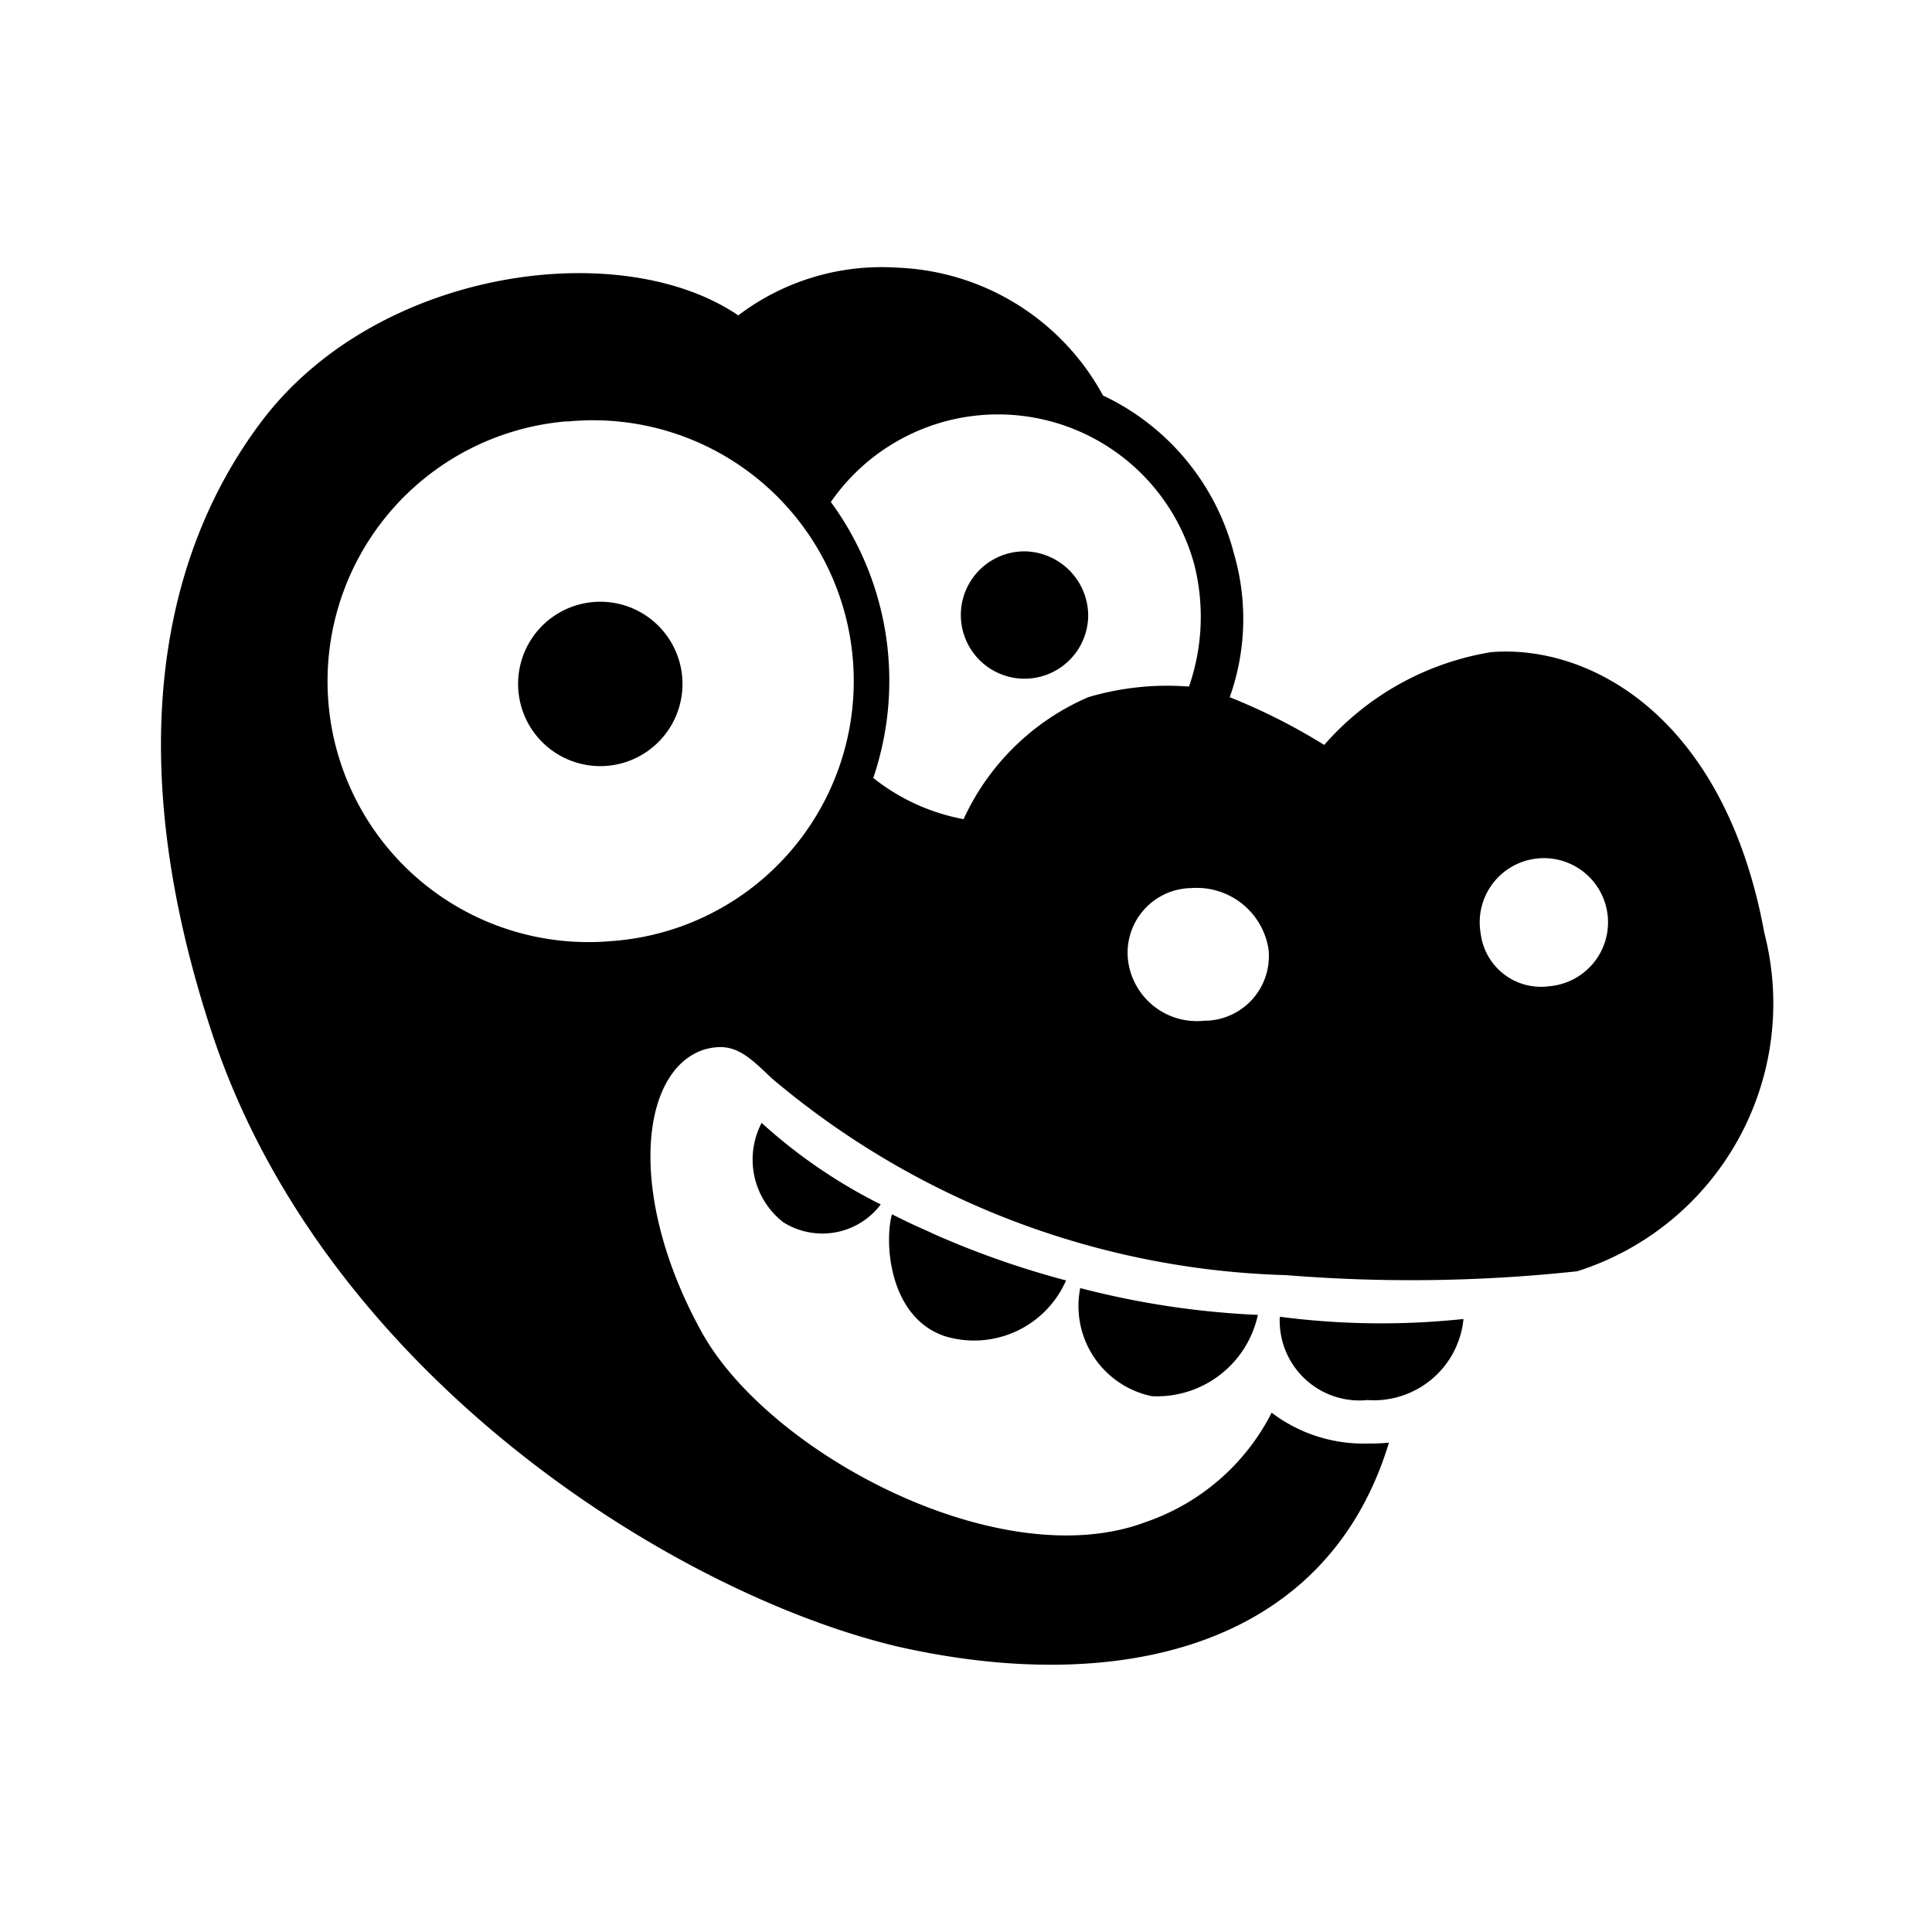 <svg xmlns="http://www.w3.org/2000/svg" width="24" height="24" viewBox="0 0 24 24">
  <g>
    <path d="M7.457,7.475a1.021,1.021,0,1,0,0,2.042h0a1.021,1.021,0,0,0,0-2.042Zm5.27-.626a.791.791,0,1,0,.791.791.802.802,0,0,0-.791-.791Z"/>
    <path d="M21.918,11.593c-.494-2.701-2.174-3.59-3.393-3.492a3.502,3.502,0,0,0-2.075,1.153,7.476,7.476,0,0,0-1.174-.593,2.898,2.898,0,0,0,.054-1.779A3.003,3.003,0,0,0,13.702,4.913a3.04,3.04,0,0,0-2.555-1.588,2.944,2.944,0,0,0-1.976.593C7.721,2.93,4.723,3.325,3.274,5.202c-1.285,1.68-1.779,4.216-.626,7.675,1.416,4.216,5.731,6.917,8.498,7.576,2.692.612,5.323.056,6.108-2.532a2.272,2.272,0,0,1-.27.011,1.884,1.884,0,0,1-1.187-.383,2.756,2.756,0,0,1-1.555,1.355c-1.812.692-4.71-.856-5.534-2.372-.922-1.68-.758-3.228.033-3.492.358-.104.528.049.838.348a10.334,10.334,0,0,0,6.391,2.452l.018-0.0 0.0.001a19.247,19.247,0,0,0,3.605-.049A3.49,3.49,0,0,0,21.918,11.593ZM7.589,11.691a3.24,3.24,0,0,1-.56-6.456H7.062a3.239,3.239,0,1,1,.527,6.456Zm4.381-1.515a2.55,2.55,0,0,1-1.122-.512,3.757,3.757,0,0,0-.527-3.428,2.526,2.526,0,0,1,4.515.778,2.644,2.644,0,0,1-.066,1.515,3.454,3.454,0,0,0-1.252.132A3.019,3.019,0,0,0,11.97,10.176Zm2.997,2.503a.861.861,0,0,1-.955-.758.803.803,0,0,1,.791-.889.902.902,0,0,1,.955.758A.803.803,0,0,1,14.967,12.68Zm4.282-.428a.755.755,0,0,1-.856-.659.797.797,0,1,1,.856.659Z"/>
    <path d="M18.18,16.385a1.119,1.119,0,0,1-1.193,1.007.991.991,0,0,1-1.089-1.035A9.691,9.691,0,0,0,18.18,16.385Z"/>
    <path d="M9.73,15.183a.909.909,0,0,0,1.211-.221,6.558,6.558,0,0,1-1.48-1.013A.986.986,0,0,0,9.73,15.183Z"/>
    <path d="M11.739,16.599a1.247,1.247,0,0,0,1.504-.693,11.038,11.038,0,0,1-1.603-.559c-.045-.019-.083-.039-.126-.058-.099-.043-.197-.088-.293-.135l-.052-.026c-.03-.015-.06-.029-.089-.044C10.982,15.446,11.048,16.369,11.739,16.599Z"/>
    <path d="M14.309,17.344a1.283,1.283,0,0,0,1.317-1.01,10.577,10.577,0,0,1-2.207-.333A1.144,1.144,0,0,0,14.309,17.344Z"/>
  </g>
</svg>
